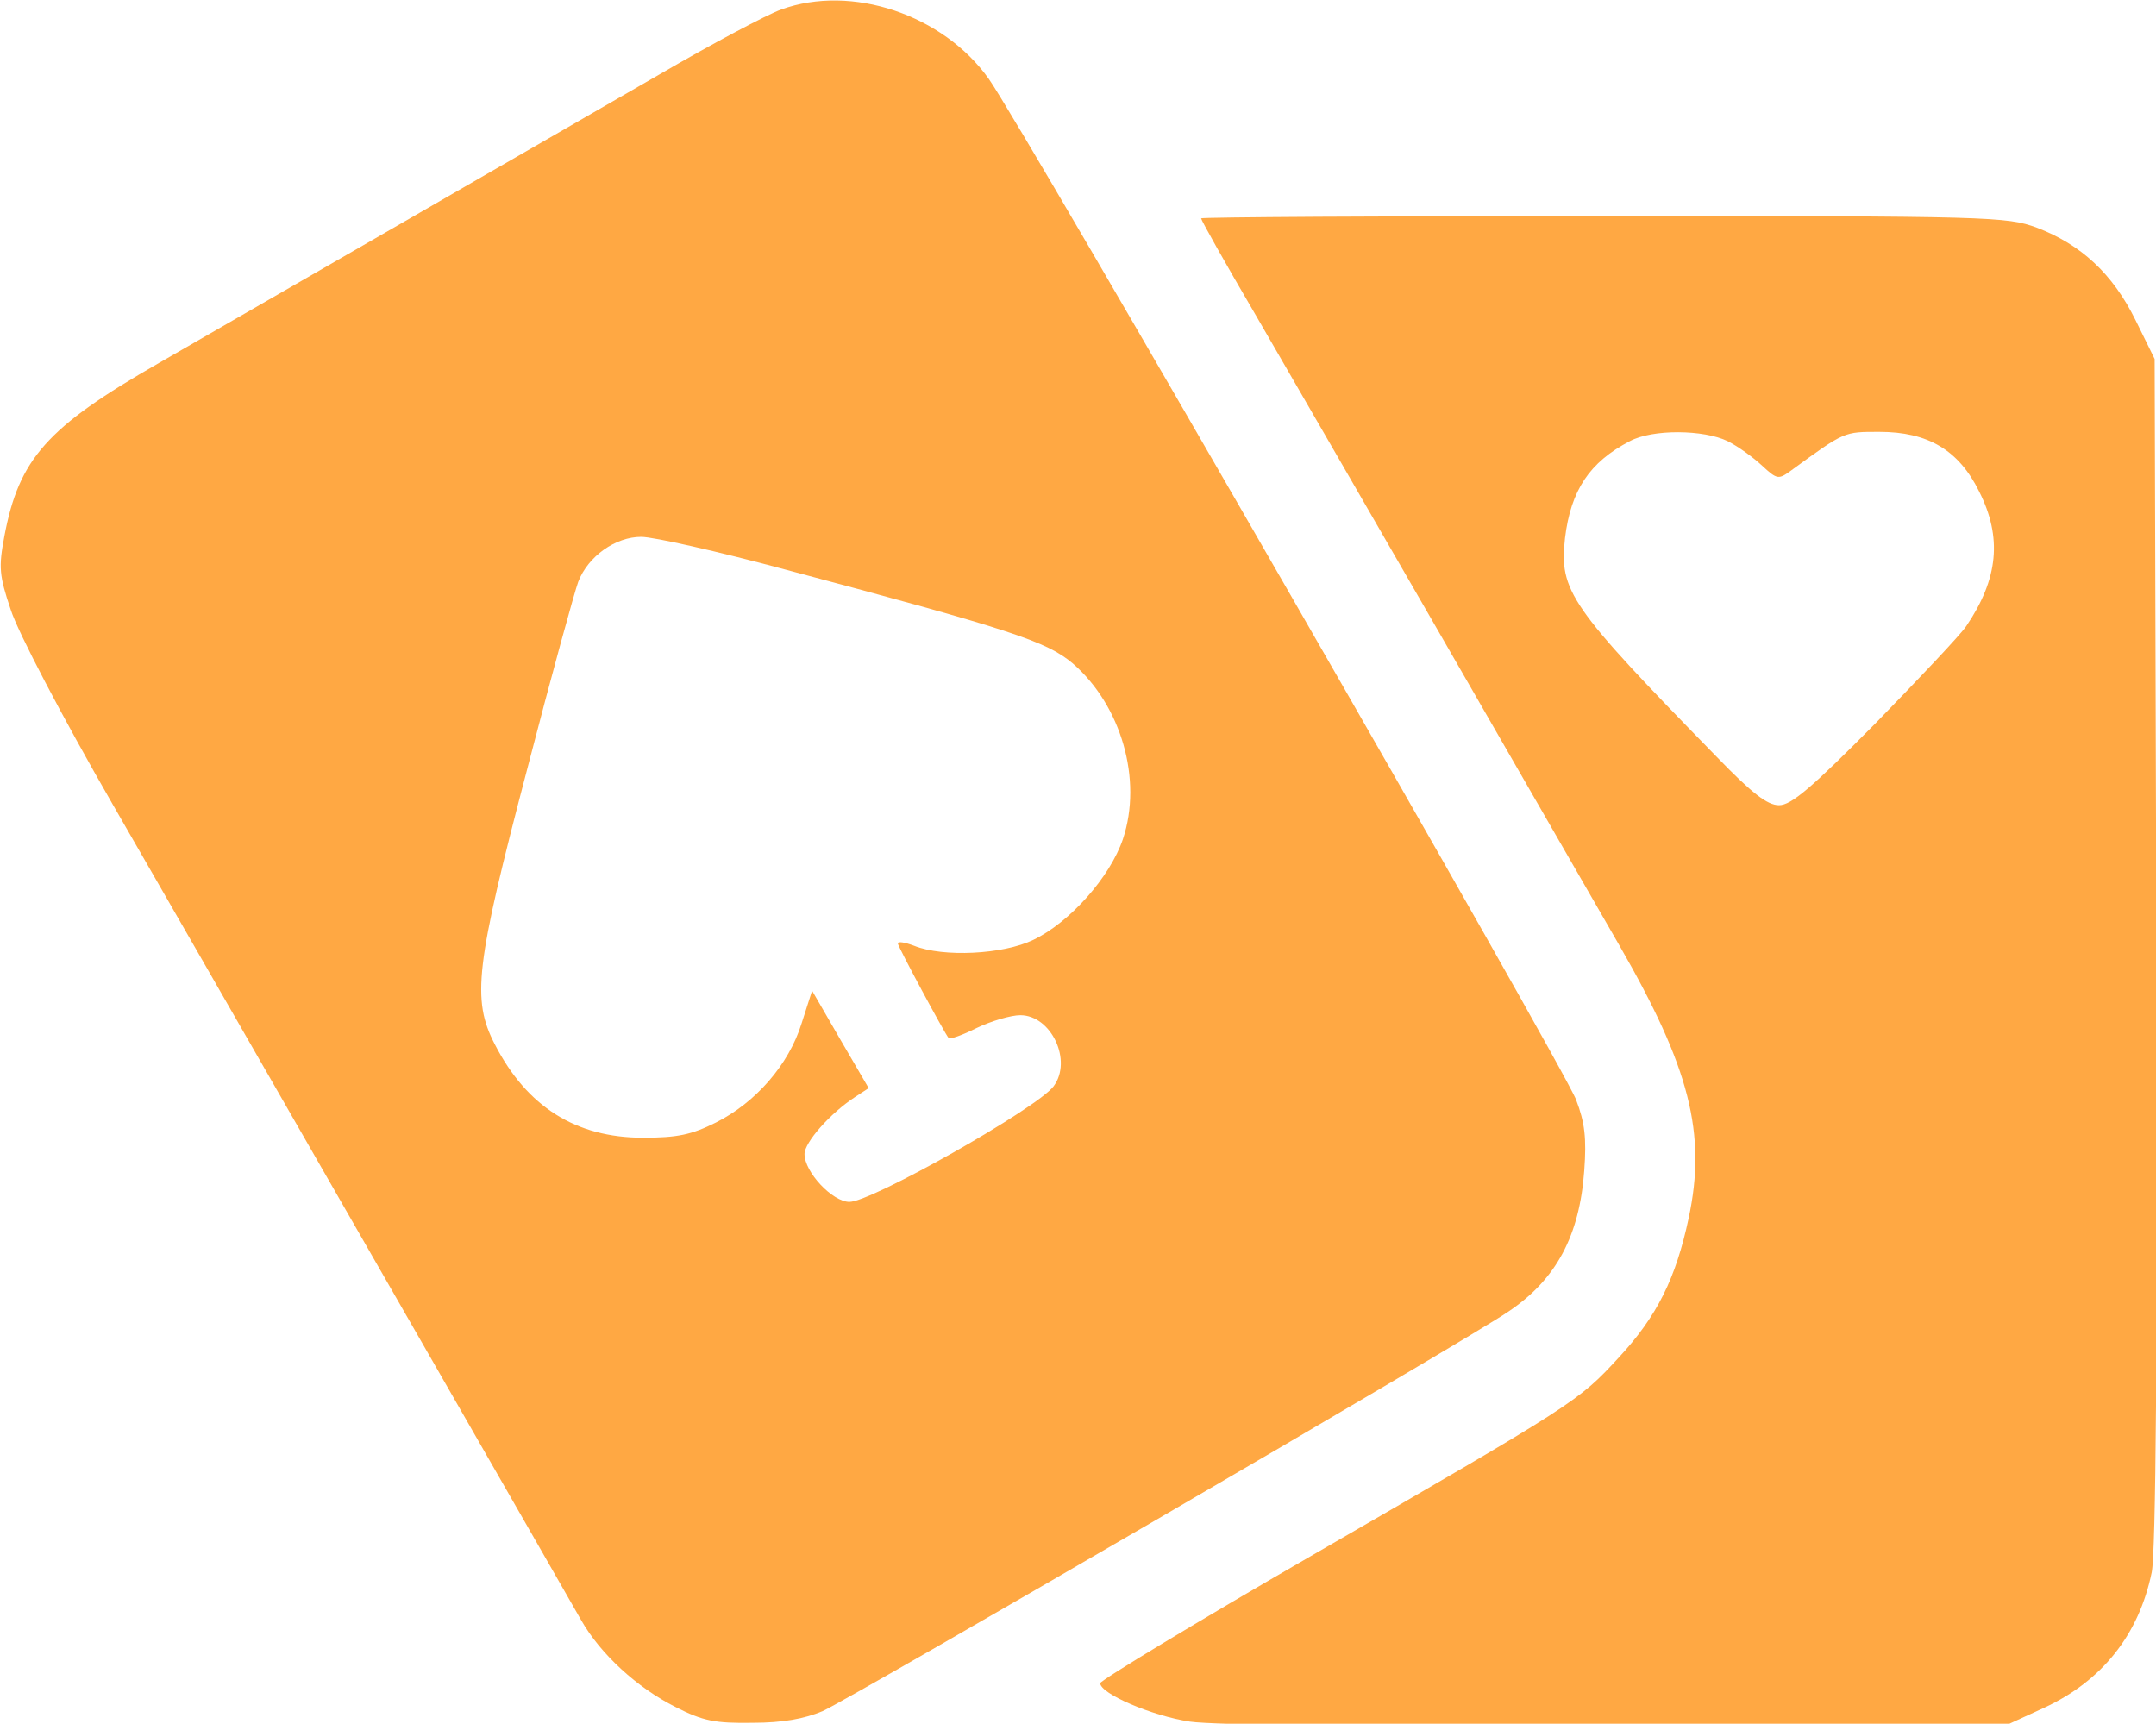 <svg width="1137" height="909" viewBox="0 0 1137 909" fill="none" xmlns="http://www.w3.org/2000/svg">
<g clip-path="url(#clip0_198_2)">
<path d="M411.972 5.015C404.283 7.784 375.372 23.165 347.384 39.47C267.418 85.614 125.017 167.75 83.804 191.437C24.752 225.276 9.989 241.888 2.3 282.803C-0.776 299.107 -0.468 303.414 5.683 321.564C9.374 333.254 32.749 377.86 59.507 424.311C85.342 469.225 122.557 533.826 141.933 567.665C161.309 601.504 204.675 676.873 238.2 735.322C271.724 793.771 302.48 847.298 306.478 854.374C316.628 872.216 336.004 890.059 356.303 900.21C370.759 907.593 377.217 908.824 396.901 908.516C412.895 908.516 424.274 906.363 433.809 902.364C448.879 895.596 775.202 705.79 795.501 691.639C820.721 674.72 833.023 651.648 835.484 617.193C836.714 600.274 835.792 591.968 831.178 579.971C824.719 562.743 538.995 66.233 521.464 41.623C497.474 7.784 449.187 -8.52 411.972 5.015ZM414.125 300.337C533.151 332.023 551.912 338.176 565.753 349.865C591.28 372.015 602.66 411.083 592.203 442.461C585.437 462.457 564.215 486.452 544.838 495.681C528.845 503.371 497.474 504.91 482.096 498.757C477.175 496.911 473.484 496.296 473.484 497.526C473.484 499.065 497.782 544.286 500.242 547.362C500.857 548.285 507.624 545.824 515.005 542.132C522.694 538.441 533.151 535.365 538.072 535.365C554.373 535.365 565.753 559.36 555.603 572.895C546.684 584.585 459.644 633.805 447.957 633.805C439.037 633.805 424.274 618.116 424.274 608.58C424.274 602.427 437.807 587.046 451.032 578.432L458.106 573.818L443.036 547.977L428.273 522.444L422.737 539.671C415.97 561.513 398.439 581.509 377.525 591.968C364.607 598.428 357.226 599.966 339.08 599.966C303.71 599.966 277.875 583.662 260.959 550.746C248.657 527.059 250.81 509.216 277.875 406.161C290.793 356.326 303.095 311.72 304.941 306.798C310.169 293.262 324.624 283.11 338.157 283.11C344.616 283.11 378.755 290.801 414.125 300.337Z" fill="#FFA843"/>
<path d="M633.416 115.146C633.416 116.069 646.026 138.525 661.712 165.289C714.305 256.039 790.58 388.319 853.938 498.449C891.153 563.051 900.072 597.813 890.537 642.419C883.771 674.104 873.929 694.1 853.63 715.942C832.408 739.014 830.871 739.937 692.468 819.92C630.648 855.604 580.516 886.059 580.208 887.598C580.208 893.135 607.273 904.825 627.572 907.901C639.875 909.747 725.377 910.67 853.323 910.054L1059.39 909.131L1078.15 900.518C1108.6 886.367 1127.97 862.064 1134.74 829.148C1136.89 818.689 1137.82 713.173 1137.2 501.218L1136.28 189.284L1126.13 168.673C1114.13 144.37 1097.53 128.989 1074.15 120.068C1058.16 114.223 1050.47 113.915 845.634 113.915C728.76 113.915 633.416 114.531 633.416 115.146ZM911.144 232.659C916.68 235.428 924.677 241.273 929.29 245.58C937.287 252.963 937.902 252.963 944.668 248.041C972.964 227.43 972.349 227.737 991.11 227.737C1016.64 227.737 1032.94 237.274 1043.7 259.115C1056.01 283.418 1053.85 305.259 1036.94 330.177C1033.86 334.792 1012.02 357.864 988.957 381.551C955.433 415.39 944.668 424.619 938.21 424.619C932.058 424.619 924.062 418.466 905.3 399.086C827.487 319.41 822.259 311.72 825.334 283.725C828.41 258.5 838.252 243.734 859.474 232.659C871.469 226.199 898.534 226.507 911.144 232.659Z" fill="#FFA843"/>
</g>
<defs>
<clipPath id="clip0_198_2">
<rect width="1137" height="909" fill="white"/>
</clipPath>
</defs>
</svg>
